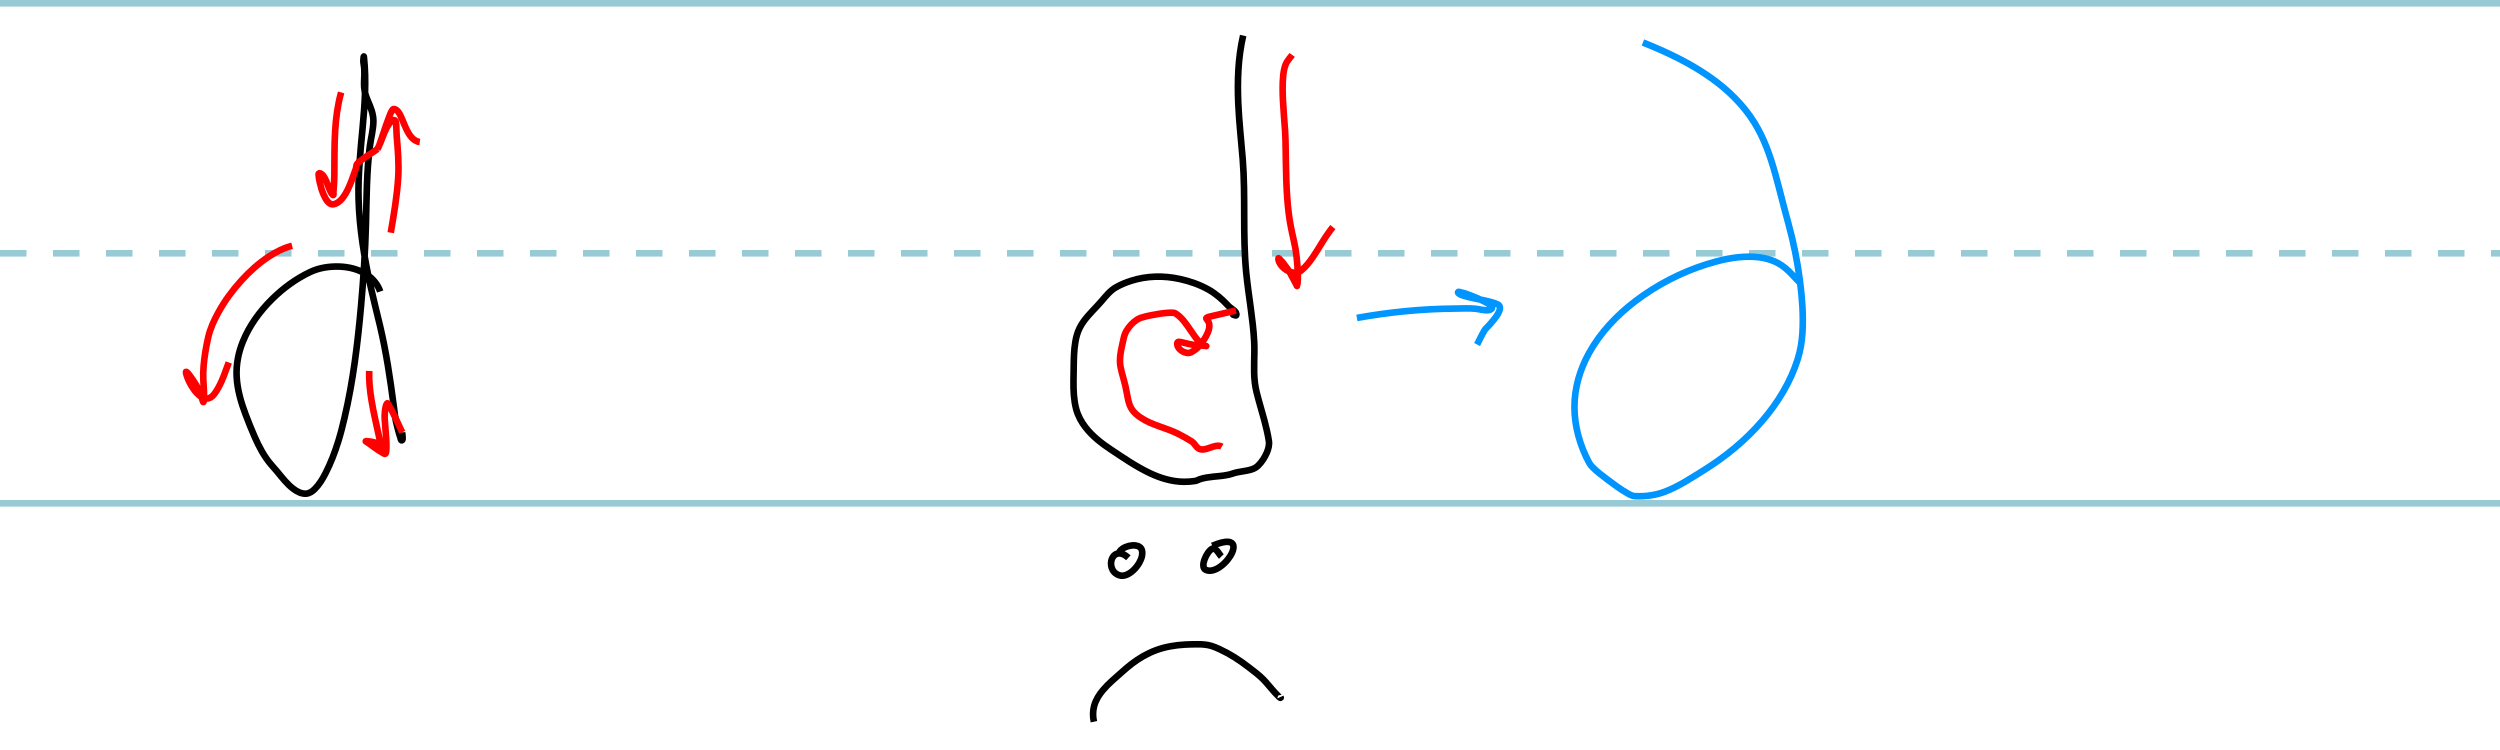 <?xml version="1.0" encoding="UTF-8" standalone="no"?>
<svg
   xmlns:dc="http://purl.org/dc/elements/1.1/"
   xmlns:cc="http://creativecommons.org/ns#"
   xmlns:rdf="http://www.w3.org/1999/02/22-rdf-syntax-ns#"
   xmlns:svg="http://www.w3.org/2000/svg"
   xmlns="http://www.w3.org/2000/svg"
   xmlns:sodipodi="http://sodipodi.sourceforge.net/DTD/sodipodi-0.dtd"
   xmlns:inkscape="http://www.inkscape.org/namespaces/inkscape"
   width="10cm"
   height="3cm"
   viewBox="0 0 100 30"
   version="1.1"
   id="svg8"
   inkscape:version="1.0 (4035a4fb49, 2020-05-01)"
   sodipodi:docname="d.svg">
  <defs
     id="defs2">
    <inkscape:path-effect
       simplify_just_coalesce="false"
       simplify_individual_paths="false"
       helper_size="0"
       smooth_angles="360"
       threshold="0"
       steps="1"
       lpeversion="1"
       is_visible="true"
       id="path-effect887"
       effect="simplify" />
    <inkscape:path-effect
       simplify_just_coalesce="false"
       simplify_individual_paths="false"
       helper_size="0"
       smooth_angles="360"
       threshold="0"
       steps="1"
       lpeversion="1"
       is_visible="true"
       id="path-effect883"
       effect="simplify" />
    <inkscape:path-effect
       simplify_just_coalesce="false"
       simplify_individual_paths="false"
       helper_size="0"
       smooth_angles="360"
       threshold="0"
       steps="1"
       lpeversion="1"
       is_visible="true"
       id="path-effect879"
       effect="simplify" />
    <inkscape:path-effect
       effect="simplify"
       id="path-effect908"
       is_visible="true"
       lpeversion="1"
       steps="1"
       threshold="0"
       smooth_angles="360"
       helper_size="0"
       simplify_individual_paths="false"
       simplify_just_coalesce="false" />
    <inkscape:path-effect
       effect="simplify"
       id="path-effect904"
       is_visible="true"
       lpeversion="1"
       steps="1"
       threshold="0"
       smooth_angles="360"
       helper_size="0"
       simplify_individual_paths="false"
       simplify_just_coalesce="false" />
    <inkscape:path-effect
       effect="simplify"
       id="path-effect900"
       is_visible="true"
       lpeversion="1"
       steps="1"
       threshold="0"
       smooth_angles="360"
       helper_size="0"
       simplify_individual_paths="false"
       simplify_just_coalesce="false" />
    <inkscape:path-effect
       effect="simplify"
       id="path-effect896"
       is_visible="true"
       lpeversion="1"
       steps="1"
       threshold="0"
       smooth_angles="360"
       helper_size="0"
       simplify_individual_paths="false"
       simplify_just_coalesce="false" />
    <inkscape:path-effect
       effect="simplify"
       id="path-effect892"
       is_visible="true"
       lpeversion="1"
       steps="1"
       threshold="0"
       smooth_angles="360"
       helper_size="0"
       simplify_individual_paths="false"
       simplify_just_coalesce="false" />
    <inkscape:path-effect
       effect="simplify"
       id="path-effect888"
       is_visible="true"
       lpeversion="1"
       steps="1"
       threshold="0"
       smooth_angles="360"
       helper_size="0"
       simplify_individual_paths="false"
       simplify_just_coalesce="false" />
    <inkscape:path-effect
       effect="simplify"
       id="path-effect884"
       is_visible="true"
       lpeversion="1"
       steps="1"
       threshold="0"
       smooth_angles="360"
       helper_size="0"
       simplify_individual_paths="false"
       simplify_just_coalesce="false" />
    <inkscape:path-effect
       effect="simplify"
       id="path-effect880"
       is_visible="true"
       lpeversion="1"
       steps="1"
       threshold="0"
       smooth_angles="360"
       helper_size="0"
       simplify_individual_paths="false"
       simplify_just_coalesce="false" />
    <inkscape:path-effect
       effect="simplify"
       id="path-effect876"
       is_visible="true"
       lpeversion="1"
       steps="1"
       threshold="0"
       smooth_angles="360"
       helper_size="0"
       simplify_individual_paths="false"
       simplify_just_coalesce="false" />
    <inkscape:path-effect
       effect="simplify"
       id="path-effect872"
       is_visible="true"
       lpeversion="1"
       steps="1"
       threshold="0"
       smooth_angles="360"
       helper_size="0"
       simplify_individual_paths="false"
       simplify_just_coalesce="false" />
    <inkscape:path-effect
       simplify_just_coalesce="false"
       simplify_individual_paths="false"
       helper_size="0"
       smooth_angles="360"
       threshold="0"
       steps="1"
       lpeversion="1"
       is_visible="true"
       id="path-effect906"
       effect="simplify" />
    <inkscape:path-effect
       simplify_just_coalesce="false"
       simplify_individual_paths="false"
       helper_size="0"
       smooth_angles="360"
       threshold="0"
       steps="1"
       lpeversion="1"
       is_visible="true"
       id="path-effect902"
       effect="simplify" />
    <inkscape:path-effect
       simplify_just_coalesce="false"
       simplify_individual_paths="false"
       helper_size="0"
       smooth_angles="360"
       threshold="0"
       steps="1"
       lpeversion="1"
       is_visible="true"
       id="path-effect898"
       effect="simplify" />
    <inkscape:path-effect
       simplify_just_coalesce="false"
       simplify_individual_paths="false"
       helper_size="0"
       smooth_angles="360"
       threshold="0"
       steps="1"
       lpeversion="1"
       is_visible="true"
       id="path-effect894"
       effect="simplify" />
    <inkscape:path-effect
       simplify_just_coalesce="false"
       simplify_individual_paths="false"
       helper_size="0"
       smooth_angles="360"
       threshold="0"
       steps="1"
       lpeversion="1"
       is_visible="true"
       id="path-effect890"
       effect="simplify" />
    <inkscape:path-effect
       simplify_just_coalesce="false"
       simplify_individual_paths="false"
       helper_size="0"
       smooth_angles="360"
       threshold="0"
       steps="1"
       lpeversion="1"
       is_visible="true"
       id="path-effect886"
       effect="simplify" />
    <inkscape:path-effect
       simplify_just_coalesce="false"
       simplify_individual_paths="false"
       helper_size="0"
       smooth_angles="360"
       threshold="0"
       steps="1"
       lpeversion="1"
       is_visible="true"
       id="path-effect882"
       effect="simplify" />
    <inkscape:path-effect
       simplify_just_coalesce="false"
       simplify_individual_paths="false"
       helper_size="0"
       smooth_angles="360"
       threshold="0"
       steps="1"
       lpeversion="1"
       is_visible="true"
       id="path-effect878"
       effect="simplify" />
    <inkscape:path-effect
       simplify_just_coalesce="false"
       simplify_individual_paths="false"
       helper_size="0"
       smooth_angles="360"
       threshold="0"
       steps="1"
       lpeversion="1"
       is_visible="true"
       id="path-effect874"
       effect="simplify" />
    <inkscape:path-effect
       simplify_just_coalesce="false"
       simplify_individual_paths="false"
       helper_size="0"
       smooth_angles="360"
       threshold="0"
       steps="1"
       lpeversion="1"
       is_visible="true"
       id="path-effect870"
       effect="simplify" />
    <inkscape:path-effect
       simplify_just_coalesce="false"
       simplify_individual_paths="false"
       helper_size="0"
       smooth_angles="360"
       threshold="0"
       steps="1"
       lpeversion="1"
       is_visible="true"
       id="path-effect866"
       effect="simplify" />
    <inkscape:path-effect
       simplify_just_coalesce="false"
       simplify_individual_paths="false"
       helper_size="0"
       smooth_angles="360"
       threshold="0"
       steps="1"
       lpeversion="1"
       is_visible="true"
       id="path-effect862"
       effect="simplify" />
    <inkscape:path-effect
       simplify_just_coalesce="false"
       simplify_individual_paths="false"
       helper_size="0"
       smooth_angles="360"
       threshold="0"
       steps="1"
       lpeversion="1"
       is_visible="true"
       id="path-effect858"
       effect="simplify" />
    <inkscape:path-effect
       simplify_just_coalesce="false"
       simplify_individual_paths="false"
       helper_size="0"
       smooth_angles="360"
       threshold="0"
       steps="1"
       lpeversion="1"
       is_visible="true"
       id="path-effect951"
       effect="simplify" />
    <inkscape:path-effect
       simplify_just_coalesce="false"
       simplify_individual_paths="false"
       helper_size="0"
       smooth_angles="360"
       threshold="0"
       steps="1"
       lpeversion="1"
       is_visible="true"
       id="path-effect947"
       effect="simplify" />
    <inkscape:path-effect
       simplify_just_coalesce="false"
       simplify_individual_paths="false"
       helper_size="0"
       smooth_angles="360"
       threshold="0"
       steps="1"
       lpeversion="1"
       is_visible="true"
       id="path-effect943"
       effect="simplify" />
    <inkscape:path-effect
       simplify_just_coalesce="false"
       simplify_individual_paths="false"
       helper_size="0"
       smooth_angles="360"
       threshold="0"
       steps="1"
       lpeversion="1"
       is_visible="true"
       id="path-effect939"
       effect="simplify" />
    <inkscape:path-effect
       simplify_just_coalesce="false"
       simplify_individual_paths="false"
       helper_size="0"
       smooth_angles="360"
       threshold="0"
       steps="1"
       lpeversion="1"
       is_visible="true"
       id="path-effect935"
       effect="simplify" />
    <inkscape:path-effect
       simplify_just_coalesce="false"
       simplify_individual_paths="false"
       helper_size="0"
       smooth_angles="360"
       threshold="0"
       steps="1"
       lpeversion="1"
       is_visible="true"
       id="path-effect931"
       effect="simplify" />
    <inkscape:path-effect
       simplify_just_coalesce="false"
       simplify_individual_paths="false"
       helper_size="0"
       smooth_angles="360"
       threshold="0"
       steps="1"
       lpeversion="1"
       is_visible="true"
       id="path-effect927"
       effect="simplify" />
    <inkscape:path-effect
       simplify_just_coalesce="false"
       simplify_individual_paths="false"
       helper_size="0"
       smooth_angles="360"
       threshold="0"
       steps="1"
       lpeversion="1"
       is_visible="true"
       id="path-effect923"
       effect="simplify" />
    <inkscape:path-effect
       simplify_just_coalesce="false"
       simplify_individual_paths="false"
       helper_size="0"
       smooth_angles="360"
       threshold="0"
       steps="1"
       lpeversion="1"
       is_visible="true"
       id="path-effect919"
       effect="simplify" />
    <inkscape:path-effect
       simplify_just_coalesce="false"
       simplify_individual_paths="false"
       helper_size="0"
       smooth_angles="360"
       threshold="0"
       steps="1"
       lpeversion="1"
       is_visible="true"
       id="path-effect915"
       effect="simplify" />
    <inkscape:path-effect
       simplify_just_coalesce="false"
       simplify_individual_paths="false"
       helper_size="0"
       smooth_angles="360"
       threshold="0"
       steps="1"
       lpeversion="1"
       is_visible="true"
       id="path-effect911"
       effect="simplify" />
  </defs>
  <sodipodi:namedview
     id="base"
     pagecolor="#ffffff"
     bordercolor="#666666"
     borderopacity="1.0"
     inkscape:pageopacity="0.0"
     inkscape:pageshadow="2"
     inkscape:zoom="3.6797313"
     inkscape:cx="192.94887"
     inkscape:cy="54.094449"
     inkscape:document-units="mm"
     inkscape:current-layer="layer1"
     inkscape:document-rotation="0"
     showgrid="false"
     units="cm"
     inkscape:window-width="1920"
     inkscape:window-height="1051"
     inkscape:window-x="0"
     inkscape:window-y="0"
     inkscape:window-maximized="1" />
  <g
     inkscape:label="Layer 1"
     inkscape:groupmode="layer"
     id="layer1">
    <path
       style="fill:none;stroke:#2690a7;stroke-width:0.265px;stroke-linecap:butt;stroke-linejoin:miter;stroke-opacity:0.474"
       d="m 0,20.132 102.102,0"
       id="path10"
       sodipodi:nodetypes="cc" />
    <path
       id="path12"
       d="m 0,0.132 101.241,0"
       style="fill:none;stroke:#2690a7;stroke-width:0.265px;stroke-linecap:butt;stroke-linejoin:miter;stroke-opacity:0.474"
       sodipodi:nodetypes="cc" />
    <path
       id="path14"
       d="m 0,10.132 101.792,0"
       style="fill:none;stroke:#2690a7;stroke-width:0.265;stroke-linecap:butt;stroke-linejoin:miter;stroke-miterlimit:4;stroke-dasharray:1.06, 1.06;stroke-dashoffset:0;stroke-opacity:0.474"
       sodipodi:nodetypes="cc" />
    <path
       style="fill:none;stroke:#000000;stroke-width:0.265px;stroke-linecap:butt;stroke-linejoin:miter;stroke-opacity:1"
       d="m 15.208,11.661 c -0.095,-0.277 -0.29,-0.514 -0.534,-0.675 -0.325,-0.214 -0.716,-0.31 -1.102,-0.323 -0.397,-0.013 -0.804,0.047 -1.165,0.218 -0.566,0.269 -1.08,0.644 -1.525,1.085 -0.49,0.485 -0.907,1.056 -1.167,1.697 -0.18,0.442 -0.273,0.922 -0.249,1.401 0.027,0.523 0.175,1.031 0.36,1.519 0.111,0.295 0.229,0.588 0.355,0.877 0.177,0.405 0.384,0.802 0.675,1.137 0.078,0.09 0.159,0.179 0.235,0.271 0.197,0.239 0.387,0.489 0.634,0.679 0.144,0.11 0.316,0.204 0.501,0.201 0.142,-0.003 0.266,-0.088 0.363,-0.185 0.181,-0.18 0.314,-0.401 0.429,-0.626 0.21,-0.408 0.374,-0.838 0.511,-1.275 0.096,-0.307 0.174,-0.62 0.248,-0.933 0.349,-1.481 0.531,-2.995 0.666,-4.509 0.097,-1.088 0.168,-2.179 0.196,-3.272 0.027,-1.031 0.025,-2.066 0.155,-3.092 0.043,-0.334 0.137,-0.662 0.142,-1.001 0.002,-0.144 -0.025,-0.287 -0.067,-0.425 -0.079,-0.263 -0.225,-0.503 -0.28,-0.775 -0.045,-0.222 -0.021,-0.449 -0.014,-0.673 0.004,-0.145 -0.002,-0.29 -0.03,-0.432 -0.018,-0.091 -0.01,-0.184 0.002,-0.276 0.005,-0.042 0.01,0.008 0.012,0.026 0.1,0.934 0.033,1.876 -0.054,2.808 -0.088,0.947 -0.187,1.895 -0.162,2.848 0.031,1.185 0.229,2.359 0.485,3.515 0.115,0.522 0.25,1.04 0.373,1.561 0.248,1.049 0.407,2.116 0.546,3.184 0.036,0.279 0.061,0.562 0.139,0.833 0.043,0.148 0.072,0.301 0.128,0.444 0.016,0.042 0.013,0.129 0.059,0.122 0.04,-0.006 0.033,-0.076 0.033,-0.109 -9.64e-4,-0.071 -0.015,-0.141 -0.021,-0.211"
       id="path870"
       inkscape:path-effect="#path-effect872"
       inkscape:original-d="m 15.207749,11.661272 c -0.375447,-1.070079 -1.923331,-1.203416 -2.832829,-0.764499 -1.416513,0.683599 -2.8843419,2.293576 -2.9125623,3.949121 -0.013293,0.779813 0.2703298,1.524453 0.5581243,2.232522 0.240225,0.591035 0.483567,1.139501 0.919262,1.613418 0.310467,0.337703 0.746826,1.03824 1.271022,1.055288 0.647869,0.02107 1.252578,-1.830455 1.383583,-2.302872 0.374477,-1.350398 0.589894,-2.741504 0.741038,-4.132037 0.146695,-1.349598 0.246844,-2.705052 0.295478,-4.061689 0.04207,-1.1734225 0.0024,-2.3543365 0.182915,-3.5176266 0.05686,-0.3664177 0.181039,-0.7920537 0.0938,-1.1678515 -0.108669,-0.4681236 -0.342379,-0.6738099 -0.342379,-1.1913042 0,-0.2617218 0.03401,-0.5088456 -0.0094,-0.7691862 -0.02216,-0.1329511 -0.02398,-0.1379849 -0.01407,-0.2767213 0.0017,-0.023854 0.01143,-0.09412 0.01407,-0.070351 0.203868,1.8342421 -0.231751,3.6135238 -0.215746,5.4499752 0.01546,1.7745953 0.390509,3.4288006 0.81608,5.1357356 0.266818,1.070184 0.426141,2.172611 0.576884,3.264358 0.06009,0.435214 0.06926,0.658944 0.182913,1.045906 0.04402,0.149891 0.149029,0.583998 0.182915,0.431495 0.01943,-0.08744 -0.0073,-0.204654 -0.01407,-0.290789" />
    <path
       style="fill:none;stroke:#ff0000;stroke-width:0.265px;stroke-linecap:butt;stroke-linejoin:miter;stroke-opacity:1"
       d="m 11.685,9.832 c -0.334,0.084 -0.645,0.242 -0.932,0.431 -0.407,0.268 -0.771,0.597 -1.098,0.957 -0.355,0.391 -0.671,0.819 -0.924,1.283 -0.169,0.308 -0.318,0.631 -0.399,0.974 -0.045,0.194 -0.083,0.389 -0.115,0.585 -0.062,0.384 -0.104,0.774 -0.083,1.162 0.013,0.228 0.033,0.456 0.026,0.685 -0.002,0.052 -0.009,0.103 -0.013,0.155 -7.351e-4,0.01 -0.013,0.03 -0.021,0.013 -0.023,-0.051 -0.035,-0.105 -0.05,-0.158 -0.014,-0.051 -0.02,-0.105 -0.042,-0.153 -0.106,-0.244 -0.245,-0.474 -0.403,-0.688 -0.047,-0.064 -0.09,-0.133 -0.15,-0.185 -0.01,-0.009 -0.044,-0.037 -0.043,-0.011 0.001,0.044 0.014,0.086 0.027,0.128 0.048,0.152 0.117,0.298 0.201,0.433 0.084,0.138 0.181,0.271 0.307,0.374 0.077,0.064 0.169,0.117 0.271,0.125 0.083,0.007 0.165,-0.026 0.229,-0.078 0.067,-0.055 0.119,-0.126 0.166,-0.198 0.13,-0.196 0.226,-0.412 0.312,-0.63 0.07,-0.178 0.133,-0.358 0.2,-0.537"
       id="path874"
       inkscape:path-effect="#path-effect876"
       inkscape:original-d="M 11.685473,9.8321041 C 10.263562,10.185414 8.6213867,12.164339 8.3179699,13.542031 8.1942976,14.103575 8.123302,14.635801 8.135055,15.211728 c 0.00111,0.05475 0.059667,0.872371 0,0.872371 -0.019587,0 -0.088788,-0.296488 -0.098492,-0.318929 -0.094577,-0.218715 -0.2247172,-0.43315 -0.3611393,-0.628483 -0.063934,-0.09154 -0.2498193,-0.349805 -0.2345049,-0.239201 0.048776,0.352278 0.6514594,1.457212 1.1162469,0.881754 0.2748325,-0.340273 0.4433096,-0.874183 0.5956445,-1.280415" />
    <path
       style="fill:none;stroke:#ff0000;stroke-width:0.265px;stroke-linecap:butt;stroke-linejoin:miter;stroke-opacity:1"
       d="m 15.63,9.307 c 0.125,-0.725 0.249,-1.453 0.297,-2.188 0.036,-0.553 -0.011,-1.106 -0.058,-1.658 -0.006,-0.067 -0.007,-0.134 -0.011,-0.2 -0.006,-0.12 0.002,-0.242 -0.024,-0.359 -0.007,-0.029 -0.004,-0.066 -0.034,-0.086 -0.035,-0.023 -0.08,-0.014 -0.113,0.007 -0.055,0.036 -0.097,0.089 -0.133,0.143 -0.074,0.111 -0.132,0.233 -0.186,0.355 -0.054,0.124 -0.093,0.255 -0.147,0.379 -0.037,0.084 -0.079,0.165 -0.116,0.249 0,0 -0.002,0.009 -0.002,0.009 0.026,-0.036 0.041,-0.079 0.056,-0.12 0.061,-0.164 0.115,-0.33 0.171,-0.496 0.078,-0.231 0.153,-0.464 0.245,-0.691 0.032,-0.079 0.059,-0.161 0.107,-0.232 0.018,-0.027 0.037,-0.065 0.078,-0.06 0.065,0.008 0.118,0.051 0.158,0.1 0.061,0.075 0.104,0.164 0.143,0.252 0.092,0.208 0.165,0.425 0.283,0.621 0.064,0.106 0.144,0.208 0.249,0.276 0.06,0.038 0.128,0.064 0.199,0.073"
       id="path878"
       inkscape:path-effect="#path-effect880"
       inkscape:original-d="m 15.629861,9.3068057 c 0.219882,-1.2757505 0.436797,-2.555698 0.239194,-3.8459381 -0.0071,-0.046051 -0.02042,-0.606458 -0.05159,-0.6331725 -0.236499,-0.20272 -0.585685,0.8494837 -0.595646,0.8723712 -0.03547,0.081509 -0.15446,0.3195945 -0.107871,0.2438879 0.09015,-0.1464961 0.503,-1.5886678 0.628474,-1.5852756 0.396628,0.010724 0.417216,1.2381732 1.050586,1.3226264" />
    <path
       style="fill:none;stroke:#ff0000;stroke-width:0.265px;stroke-linecap:butt;stroke-linejoin:miter;stroke-opacity:1"
       d="m 13.646,3.697 c -0.141,0.5 -0.208,1.019 -0.24,1.537 -0.037,0.606 -0.024,1.212 -0.033,1.819 -0.003,0.215 -0.019,0.43 -0.037,0.645 -0.003,0.033 0.015,0.07 -4.04e-4,0.1 -0.007,0.014 -0.021,-0.002 -0.027,-0.008 -0.046,-0.042 -0.075,-0.099 -0.101,-0.155 -0.077,-0.165 -0.125,-0.343 -0.212,-0.504 -0.033,-0.061 -0.07,-0.122 -0.126,-0.163 -0.033,-0.024 -0.086,-0.06 -0.115,-0.031 -0.017,0.017 -0.012,0.045 -0.01,0.066 0.006,0.097 0.024,0.194 0.045,0.289 0.039,0.174 0.089,0.346 0.162,0.509 0.043,0.095 0.092,0.19 0.162,0.268 0.044,0.049 0.1,0.094 0.167,0.104 0.049,0.007 0.098,-0.008 0.143,-0.026 0.109,-0.045 0.199,-0.127 0.273,-0.218 0.106,-0.132 0.186,-0.282 0.255,-0.436 0.096,-0.211 0.173,-0.43 0.248,-0.649 0.012,-0.036 0.029,-0.07 0.038,-0.106 0.016,-0.061 0.011,-0.129 0.046,-0.182 0.027,-0.041 0.067,-0.07 0.105,-0.101 0.224,-0.186 0.48,-0.328 0.716,-0.497"
       id="path882"
       inkscape:path-effect="#path-effect884"
       inkscape:original-d="m 13.645942,3.6973642 c -0.301213,1.0702488 -0.262598,2.2032711 -0.272028,3.3065698 -0.002,0.2325357 -0.01582,0.4626954 -0.03752,0.6941434 -0.0032,0.034562 0.01418,0.1233612 -0.01407,0.1031848 -0.192314,-0.1373658 -0.283058,-0.9036277 -0.567503,-0.8629906 -0.06702,0.00958 0.179342,1.3217186 0.590954,1.2335139 0.483252,-0.1035568 0.726066,-1.0003866 0.881742,-1.4023609 0.03089,-0.079758 0.01696,-0.1857965 0.07973,-0.2438882 0.239201,-0.2213517 0.531016,-0.3779893 0.796524,-0.5669838" />
    <path
       style="fill:none;stroke:#ff0000;stroke-width:0.265px;stroke-linecap:butt;stroke-linejoin:miter;stroke-opacity:1"
       d="m 14.767,14.837 c -0.012,0.407 0.032,0.813 0.1,1.214 0.075,0.444 0.177,0.882 0.274,1.322 0.028,0.13 0.113,0.518 0.086,0.389 -0.014,-0.067 -0.027,-0.133 -0.044,-0.199 -0.002,-0.009 4.32e-4,0.006 4.78e-4,0.006 0.019,0.098 0.043,0.195 0.06,0.293 0.006,0.037 0.005,0.075 0.016,0.111 0,0 0.005,0.004 0.005,0.004 0.023,-0.03 0.028,-0.075 0.012,-0.11 -0.019,-0.042 -0.057,-0.071 -0.096,-0.093 -0.076,-0.043 -0.161,-0.069 -0.246,-0.088 -0.085,-0.019 -0.172,-0.036 -0.259,-0.039 -0.015,-5.83e-4 -0.033,-0.009 -0.044,2.95e-4 -0.008,0.006 0.006,0.009 0.01,0.011 0.217,0.141 0.413,0.315 0.641,0.439 0.037,0.02 0.072,0.053 0.114,0.058 0.027,0.003 0.037,-0.029 0.042,-0.05 0.014,-0.055 0.017,-0.113 0.018,-0.17 0.004,-0.146 -0.004,-0.293 -0.012,-0.439 -0.014,-0.232 -0.038,-0.464 -0.053,-0.696 -0.004,-0.055 -0.008,-0.11 -0.006,-0.165 0.004,-0.118 0.011,-0.236 0.039,-0.351 0.011,-0.044 0.019,-0.092 0.047,-0.129 0.007,-0.01 0.021,-0.035 0.031,-0.024 0.021,0.025 0.036,0.054 0.053,0.081 0.155,0.254 0.274,0.528 0.398,0.798 0.044,0.095 0.088,0.19 0.135,0.284"
       id="path886"
       inkscape:path-effect="#path-effect888"
       inkscape:original-d="m 14.766879,14.836515 c -0.02448,0.807713 0.174624,1.62506 0.347069,2.415435 0.269765,1.236432 -0.05769,-0.28443 0.126633,0.600344 0.0082,0.03935 0.01016,0.153206 0.02814,0.117255 0.135627,-0.271254 -0.68236,-0.344416 -0.642544,-0.318933 0.251731,0.161105 0.486226,0.374181 0.759799,0.50185 0.159377,0.07438 -0.0091,-1.305503 -0.0047,-1.486785 0.01077,-0.443774 0.101628,-0.561259 0.121944,-0.52999 0.235399,0.362322 0.387671,0.772315 0.581507,1.158473" />
    <path
       style="fill:none;stroke:#000000;stroke-width:0.265px;stroke-linecap:butt;stroke-linejoin:miter;stroke-opacity:1"
       d="m 49.727,1.423 c -0.207,0.891 -0.235,1.812 -0.196,2.722 0.032,0.741 0.118,1.479 0.177,2.218 0.121,1.513 -0.008,3.035 0.141,4.547 0.091,0.922 0.27,1.835 0.319,2.761 0.029,0.548 -0.041,1.1 0.027,1.646 0.029,0.237 0.09,0.468 0.154,0.697 0.15,0.536 0.318,1.069 0.405,1.621 0.026,0.165 -0.021,0.331 -0.086,0.481 -0.082,0.188 -0.196,0.365 -0.343,0.509 -0.071,0.069 -0.16,0.119 -0.254,0.15 -0.246,0.081 -0.51,0.08 -0.756,0.165 -0.249,0.087 -0.515,0.101 -0.775,0.127 -0.184,0.019 -0.369,0.044 -0.545,0.101 -0.06,0.019 -0.113,0.058 -0.176,0.069 -0.152,0.026 -0.308,0.036 -0.462,0.035 -0.469,-0.004 -0.927,-0.141 -1.348,-0.339 -0.557,-0.262 -1.065,-0.613 -1.576,-0.953 -0.374,-0.248 -0.734,-0.528 -1.011,-0.884 -0.168,-0.217 -0.303,-0.462 -0.374,-0.729 -0.099,-0.369 -0.113,-0.754 -0.109,-1.134 0.003,-0.256 0.006,-0.511 0.012,-0.767 0.008,-0.352 0.027,-0.707 0.12,-1.049 0.055,-0.202 0.151,-0.39 0.273,-0.56 0.209,-0.29 0.476,-0.531 0.708,-0.801 0.177,-0.206 0.349,-0.428 0.588,-0.564 0.192,-0.109 0.396,-0.193 0.606,-0.26 0.626,-0.201 1.304,-0.213 1.944,-0.072 0.399,0.088 0.791,0.223 1.148,0.423 0.3,0.169 0.561,0.4 0.795,0.652 0.111,0.12 0.37,0.223 0.315,0.377 -0.009,0.024 -0.058,-0.005 -0.08,-0.012 -0.018,-0.005 -0.072,-0.016 -0.065,-0.019 0.046,-0.018 0.069,-0.069 0.096,-0.107 0.013,-0.018 0.025,-0.037 0.039,-0.054"
       id="path890"
       inkscape:path-effect="#path-effect892"
       inkscape:original-d="m 49.727003,1.4226319 c -0.363387,1.5674648 -0.178356,3.1966848 -0.03283,4.7792823 0.140232,1.5250268 0.0041,3.041342 0.140703,4.5635338 0.08513,0.948565 0.258845,1.883592 0.328308,2.832862 0.04509,0.616241 -0.05814,1.324792 0.06566,1.927659 0.148778,0.724503 0.452612,1.417807 0.529982,2.152791 0.03504,0.332833 -0.294466,0.913118 -0.586267,1.055284 -0.247803,0.120729 -0.568669,0.103409 -0.830149,0.196991 -0.400121,0.143202 -0.743772,0.102999 -1.153768,0.187604 -0.405807,0.08374 -0.157462,0.109662 -0.586264,0.145394 -1.183317,0.09861 -2.160563,-0.626492 -3.109547,-1.242892 -0.523716,-0.340174 -1.05609,-0.764495 -1.331992,-1.34139 -0.261361,-0.546484 -0.225182,-1.292513 -0.215744,-1.880758 0.0082,-0.509832 5.6e-5,-1.159724 0.215744,-1.632179 0.164653,-0.360668 0.456927,-0.634965 0.722275,-0.919273 0.246425,-0.26403 0.487686,-0.617549 0.816084,-0.787947 1.139499,-0.59126 2.451026,-0.47625 3.569176,0.08912 0.447635,0.226336 0.879898,0.668209 1.177219,1.064667 0.03072,0.04097 -0.192688,-0.06124 -0.150083,-0.03283 0.02923,0.01949 0.101854,-0.113217 0.140703,-0.159464" />
    <path
       style="fill:none;stroke:#ff0000;stroke-width:0.265px;stroke-linecap:butt;stroke-linejoin:miter;stroke-opacity:1"
       d="m 51.687,2.197 c -0.087,0.122 -0.199,0.23 -0.257,0.371 -0.063,0.153 -0.089,0.319 -0.104,0.483 -0.03,0.325 -0.023,0.653 -0.007,0.979 0.019,0.41 0.059,0.818 0.086,1.227 0.014,0.219 0.017,0.438 0.021,0.657 0.017,0.875 0.015,1.754 0.124,2.624 0.045,0.36 0.116,0.717 0.2,1.07 0.107,0.45 0.149,0.913 0.164,1.374 0.004,0.12 0.002,0.24 -0.012,0.358 -0.004,0.032 -0.057,0.083 -0.023,0.099 0.013,0.006 -0.006,-0.02 -0.009,-0.025 -0.09,-0.167 -0.181,-0.334 -0.269,-0.501 -0.049,-0.093 -0.111,-0.179 -0.177,-0.262 -0.069,-0.087 -0.129,-0.183 -0.211,-0.258 -0.023,-0.021 -0.073,-0.09 -0.076,-0.058 -0.006,0.053 0.012,0.108 0.034,0.156 0.061,0.132 0.168,0.239 0.292,0.314 0.116,0.071 0.254,0.117 0.391,0.101 0.076,-0.009 0.146,-0.044 0.204,-0.093 0.183,-0.151 0.329,-0.341 0.462,-0.536 0.239,-0.35 0.437,-0.727 0.692,-1.065 0.033,-0.044 0.068,-0.087 0.103,-0.13"
       id="path894"
       inkscape:path-effect="#path-effect896"
       inkscape:original-d="m 51.687473,2.1965097 c -0.0813,0.1141278 -0.184269,0.2155769 -0.243888,0.3423835 -0.280326,0.5962499 -0.04803,2.263213 -0.02814,2.9172852 0.04258,1.4003451 -0.01693,2.7336282 0.323617,4.103896 0.11207,0.4509466 0.153181,0.9157716 0.173535,1.3789106 0.0057,0.129159 0.0062,0.265193 -0.0094,0.393976 -0.0044,0.03623 -0.05417,0.09902 -0.01876,0.107872 7.94e-4,1.82e-4 -0.160591,-0.29892 -0.168843,-0.314242 -0.19375,-0.359819 -0.145593,-0.300005 -0.492461,-0.722285 -0.02286,-0.02781 -0.09044,-0.09694 -0.08911,-0.06097 0.01286,0.346946 0.585258,0.734357 0.900501,0.487778 0.494673,-0.386927 0.832051,-1.2188854 1.280404,-1.7494319" />
    <path
       style="fill:none;stroke:#ff0000;stroke-width:0.265px;stroke-linecap:butt;stroke-linejoin:miter;stroke-opacity:1"
       d="m 48.873,17.866 c -0.072,-0.041 -0.158,-0.043 -0.238,-0.028 -0.161,0.03 -0.308,0.111 -0.47,0.137 -0.078,0.012 -0.163,0.005 -0.23,-0.04 -0.073,-0.049 -0.118,-0.126 -0.173,-0.192 -0.03,-0.036 -0.066,-0.067 -0.106,-0.092 -0.164,-0.105 -0.335,-0.197 -0.508,-0.287 -0.251,-0.13 -0.521,-0.217 -0.786,-0.313 -0.254,-0.093 -0.51,-0.192 -0.735,-0.345 -0.124,-0.084 -0.243,-0.182 -0.332,-0.304 -0.09,-0.123 -0.137,-0.271 -0.171,-0.418 -0.041,-0.178 -0.065,-0.359 -0.107,-0.537 -0.045,-0.189 -0.099,-0.375 -0.149,-0.562 -0.037,-0.14 -0.066,-0.284 -0.069,-0.429 -0.003,-0.196 0.031,-0.391 0.072,-0.582 0.022,-0.103 0.046,-0.206 0.068,-0.309 0.026,-0.121 0.062,-0.241 0.129,-0.347 0.105,-0.166 0.239,-0.317 0.404,-0.425 0.049,-0.032 0.101,-0.061 0.157,-0.079 0.133,-0.044 0.271,-0.075 0.408,-0.102 0.218,-0.043 0.437,-0.081 0.658,-0.097 0.082,-0.006 0.164,-0.01 0.247,-0.004 0.049,0.004 0.091,0.034 0.13,0.061 0.128,0.089 0.233,0.207 0.328,0.33 0.148,0.189 0.272,0.396 0.415,0.588 0.038,0.051 0.077,0.1 0.122,0.145 0.066,0.067 0.13,0.141 0.212,0.187 0.027,0.015 0.135,0.028 0.096,0.02 -0.044,-0.009 -0.089,-0.011 -0.134,-0.015 -0.117,-0.01 -0.234,-0.011 -0.35,-0.028 -0.155,-0.023 -0.306,-0.065 -0.459,-0.1 -0.051,-0.012 -0.102,-0.022 -0.155,-0.025 -0.036,-0.002 -0.056,0.03 -0.058,0.064 -0.006,0.083 0.035,0.162 0.09,0.221 0.077,0.083 0.182,0.14 0.294,0.157 0.068,0.01 0.138,-0.002 0.198,-0.037 0.138,-0.08 0.265,-0.181 0.361,-0.31 0.113,-0.152 0.221,-0.31 0.289,-0.487 0.039,-0.101 0.066,-0.213 0.047,-0.322 -0.012,-0.066 -0.046,-0.125 -0.089,-0.175 -0.017,-0.02 -0.047,-0.054 -0.014,-0.075 0.038,-0.024 0.083,-0.035 0.127,-0.046 0.185,-0.047 0.372,-0.088 0.558,-0.13 0.163,-0.037 0.325,-0.075 0.487,-0.114"
       id="path898"
       inkscape:path-effect="#path-effect900"
       inkscape:original-d="m 48.873404,17.866364 c -0.27477,-0.153456 -0.658691,0.235027 -0.928648,0.07504 -0.105336,-0.06243 -0.160078,-0.205793 -0.267335,-0.276723 -0.151852,-0.10042 -0.341286,-0.199311 -0.501843,-0.286098 -0.586645,-0.317104 -1.405223,-0.406424 -1.857282,-0.947416 -0.200504,-0.239949 -0.220279,-0.643257 -0.286097,-0.923964 -0.203015,-0.865805 -0.3347,-0.880602 -0.126635,-1.782265 0.03982,-0.172555 0.06033,-0.337746 0.154774,-0.492467 0.11897,-0.194909 0.292452,-0.38122 0.497149,-0.487776 0.21104,-0.109855 1.293241,-0.293777 1.435179,-0.220439 0.365239,0.188713 0.648661,0.76651 0.900502,1.064671 0.0033,0.0039 0.301807,0.3282 0.351755,0.253266 0.0042,-0.0062 -0.477781,-0.04212 -0.478387,-0.04221 -0.441569,-0.06816 -0.657858,-0.195389 -0.675381,-0.07973 -0.03746,0.247269 0.350499,0.48857 0.567507,0.365834 0.136253,-0.07706 0.266565,-0.175439 0.361141,-0.300171 1.088953,-1.436179 -0.899253,-0.813059 1.416412,-1.364838" />
    <path
       style="fill:none;stroke:#0095ff;stroke-width:0.265px;stroke-linecap:butt;stroke-linejoin:miter;stroke-opacity:1"
       d="m 54.276,12.717 c 1.303,-0.235 2.627,-0.366 3.951,-0.374 0.271,-0.002 0.543,-0.02 0.813,0.009 0.075,0.008 0.149,0.026 0.223,0.038 0.09,0.015 0.183,0.029 0.274,0.017 0.051,-0.007 0.104,-0.025 0.137,-0.068 0.031,-0.04 -0.012,-0.086 -0.041,-0.112 -0.065,-0.059 -0.142,-0.104 -0.219,-0.146 -0.184,-0.099 -0.375,-0.183 -0.571,-0.256 -0.129,-0.048 -0.257,-0.104 -0.393,-0.127 -0.042,-0.007 -0.109,-0.049 -0.128,-0.009 -0.009,0.021 0.017,0.038 0.031,0.05 0.048,0.04 0.107,0.062 0.166,0.082 0.142,0.047 0.289,0.079 0.435,0.11 0.23,0.049 0.462,0.089 0.689,0.151 0.091,0.025 0.182,0.054 0.268,0.095 0.044,0.021 0.079,0.063 0.085,0.113 0.009,0.067 -0.014,0.134 -0.042,0.194 -0.053,0.113 -0.127,0.214 -0.205,0.31 -0.1,0.125 -0.208,0.244 -0.321,0.357 -0.027,0.027 -0.045,0.06 -0.065,0.093 -0.105,0.173 -0.185,0.359 -0.28,0.537"
       id="path902"
       inkscape:path-effect="#path-effect904"
       inkscape:original-d="m 54.276415,12.71656 c 1.553464,-0.281152 3.16846,-0.412728 4.751086,-0.365834 0.127643,0.0038 0.552066,0.146012 0.651928,-0.01876 0.122074,-0.201428 -1.647481,-0.849903 -1.317924,-0.58627 0.208632,0.166899 1.256726,0.26796 1.557121,0.436184 0.332885,0.18642 -0.475292,0.94054 -0.511226,0.994317 -0.127066,0.190169 -0.215743,0.403354 -0.323614,0.60503" />
    <path
       style="fill:none;stroke:#0094ff;stroke-width:0.265px;stroke-linecap:butt;stroke-linejoin:miter;stroke-opacity:1"
       d="m 65.716,1.699 c 0.945,0.379 1.876,0.816 2.71,1.406 0.686,0.485 1.304,1.083 1.749,1.8 0.39,0.629 0.635,1.334 0.833,2.044 0.182,0.652 0.339,1.31 0.52,1.962 0.212,0.766 0.37,1.547 0.471,2.334 0.088,0.686 0.142,1.38 0.098,2.071 -0.023,0.359 -0.082,0.716 -0.191,1.06 -0.286,0.904 -0.79,1.727 -1.404,2.445 -0.679,0.794 -1.499,1.461 -2.387,2.012 -0.49,0.304 -0.976,0.627 -1.518,0.834 -0.38,0.145 -0.791,0.199 -1.199,0.178 -0.109,-0.005 -0.207,-0.06 -0.299,-0.113 -0.284,-0.163 -0.548,-0.357 -0.808,-0.555 -0.204,-0.155 -0.41,-0.308 -0.59,-0.49 -0.054,-0.055 -0.103,-0.116 -0.14,-0.185 -0.362,-0.68 -0.581,-1.443 -0.583,-2.217 -0.001,-0.754 0.216,-1.5 0.58,-2.158 0.454,-0.821 1.112,-1.515 1.856,-2.081 0.855,-0.65 1.824,-1.151 2.847,-1.474 0.539,-0.17 1.098,-0.298 1.665,-0.304 0.413,-0.004 0.837,0.06 1.203,0.262 0.208,0.114 0.387,0.273 0.549,0.445 0.1,0.106 0.197,0.215 0.303,0.315"
       id="path906"
       inkscape:path-effect="#path-effect908"
       inkscape:original-d="m 65.715607,1.6993532 c 1.637662,0.6562045 3.311004,1.5226762 4.338359,3.0204679 0.823468,1.2005423 1.048227,2.7210575 1.444554,4.0898283 0.407948,1.4089086 0.855956,3.9720166 0.459634,5.3890046 -0.532614,1.904289 -2.102154,3.563185 -3.752093,4.577604 -0.869429,0.534544 -1.76484,1.188727 -2.846901,1.064666 -0.213021,-0.02442 -0.809109,-0.471267 -0.952095,-0.576891 -0.149109,-0.110147 -0.723974,-0.533721 -0.82546,-0.722285 -1.821358,-3.384098 0.775734,-6.341132 3.813063,-7.644975 1.025441,-0.440194 2.766915,-0.9841014 3.822446,-0.314241 0.346782,0.220074 0.487672,0.444571 0.764485,0.708215" />
    <path
       inkscape:original-d="m 43.756484,28.867949 c -0.201448,-0.928055 0.544026,-1.471366 1.181912,-2.040221 0.8508,-0.758727 1.611495,-1.037709 2.724955,-1.055289 0.335118,-0.0053 0.609676,-0.01987 0.923954,0.107872 0.751816,0.30558 1.341056,0.762762 1.946399,1.29449 0.09139,0.08028 0.772533,0.919533 0.689446,0.703524"
       inkscape:path-effect="#path-effect879"
       id="path877"
       d="m 43.756,28.868 c -0.047,-0.21 -0.045,-0.431 0.012,-0.639 0.065,-0.234 0.197,-0.443 0.353,-0.627 0.219,-0.259 0.482,-0.475 0.734,-0.7 0.13,-0.116 0.261,-0.23 0.398,-0.336 0.301,-0.232 0.632,-0.426 0.989,-0.558 0.373,-0.138 0.769,-0.203 1.165,-0.225 0.163,-0.009 0.326,-0.011 0.489,-0.012 0.188,-0.001 0.378,0.011 0.559,0.065 0.114,0.034 0.222,0.083 0.329,0.132 0.409,0.187 0.788,0.432 1.143,0.706 0.209,0.161 0.424,0.318 0.609,0.506 0.067,0.068 0.127,0.14 0.19,0.212 0.126,0.145 0.246,0.296 0.384,0.43 0.033,0.032 0.061,0.074 0.104,0.091 0.024,0.009 0.01,-0.025 0.006,-0.034"
       style="fill:none;stroke:#000000;stroke-width:0.265px;stroke-linecap:butt;stroke-linejoin:miter;stroke-opacity:1" />
    <path
       inkscape:original-d="m 45.135379,22.311094 c -0.656635,-0.59295 -0.981761,0.487818 -0.365829,0.698837 0.430736,0.147571 1.045998,-0.625968 0.900501,-1.022457 -0.125944,-0.343202 -0.896601,-0.123309 -0.914572,0.164156"
       inkscape:path-effect="#path-effect883"
       id="path881"
       d="m 45.135,22.311 c -0.066,-0.06 -0.14,-0.113 -0.223,-0.146 -0.062,-0.025 -0.131,-0.036 -0.198,-0.024 -0.06,0.011 -0.115,0.043 -0.157,0.087 -0.056,0.058 -0.09,0.135 -0.106,0.214 -0.024,0.123 -0.004,0.256 0.06,0.365 0.043,0.073 0.108,0.134 0.184,0.172 0.046,0.024 0.095,0.042 0.146,0.048 0.077,0.009 0.156,-0.008 0.227,-0.038 0.094,-0.039 0.179,-0.099 0.254,-0.167 0.098,-0.089 0.181,-0.194 0.247,-0.308 0.05,-0.088 0.091,-0.183 0.111,-0.282 0.014,-0.072 0.016,-0.147 -0.003,-0.219 -0.013,-0.05 -0.042,-0.095 -0.082,-0.127 -0.051,-0.041 -0.116,-0.06 -0.18,-0.068 -0.089,-0.01 -0.18,-1.95e-4 -0.267,0.022 -0.086,0.023 -0.171,0.057 -0.245,0.107 -0.049,0.033 -0.095,0.074 -0.124,0.127 -0.013,0.024 -0.022,0.051 -0.024,0.079"
       style="fill:none;stroke:#000000;stroke-width:0.265px;stroke-linecap:butt;stroke-linejoin:miter;stroke-opacity:1" />
    <path
       inkscape:original-d="m 48.854642,22.259502 c -0.104745,-0.106311 -0.169222,-0.283659 -0.314237,-0.318933 -0.17684,-0.04302 -0.602568,0.729782 -0.300167,0.858301 0.688308,0.29253 1.949047,-1.692937 0.253267,-0.966173"
       inkscape:path-effect="#path-effect887"
       id="path885"
       d="m 48.855,22.26 c -0.07,-0.072 -0.116,-0.162 -0.183,-0.236 -0.034,-0.037 -0.076,-0.067 -0.124,-0.081 -0.04,-0.012 -0.08,0.012 -0.11,0.036 -0.048,0.039 -0.088,0.088 -0.123,0.139 -0.055,0.081 -0.101,0.168 -0.134,0.26 -0.025,0.07 -0.045,0.143 -0.047,0.218 -9.96e-4,0.048 0.007,0.097 0.031,0.139 0.024,0.042 0.07,0.065 0.115,0.078 0.077,0.023 0.16,0.018 0.237,-0.002 0.102,-0.026 0.196,-0.076 0.282,-0.136 0.118,-0.083 0.223,-0.183 0.313,-0.296 0.07,-0.088 0.133,-0.183 0.177,-0.286 0.027,-0.062 0.048,-0.129 0.051,-0.197 0.002,-0.046 -0.006,-0.095 -0.032,-0.134 -0.024,-0.036 -0.062,-0.061 -0.103,-0.074 -0.059,-0.019 -0.123,-0.019 -0.184,-0.013 -0.105,0.011 -0.208,0.039 -0.308,0.073 -0.074,0.025 -0.147,0.054 -0.219,0.085"
       style="fill:none;stroke:#000000;stroke-width:0.265px;stroke-linecap:butt;stroke-linejoin:miter;stroke-opacity:1" />
  </g>
</svg>
